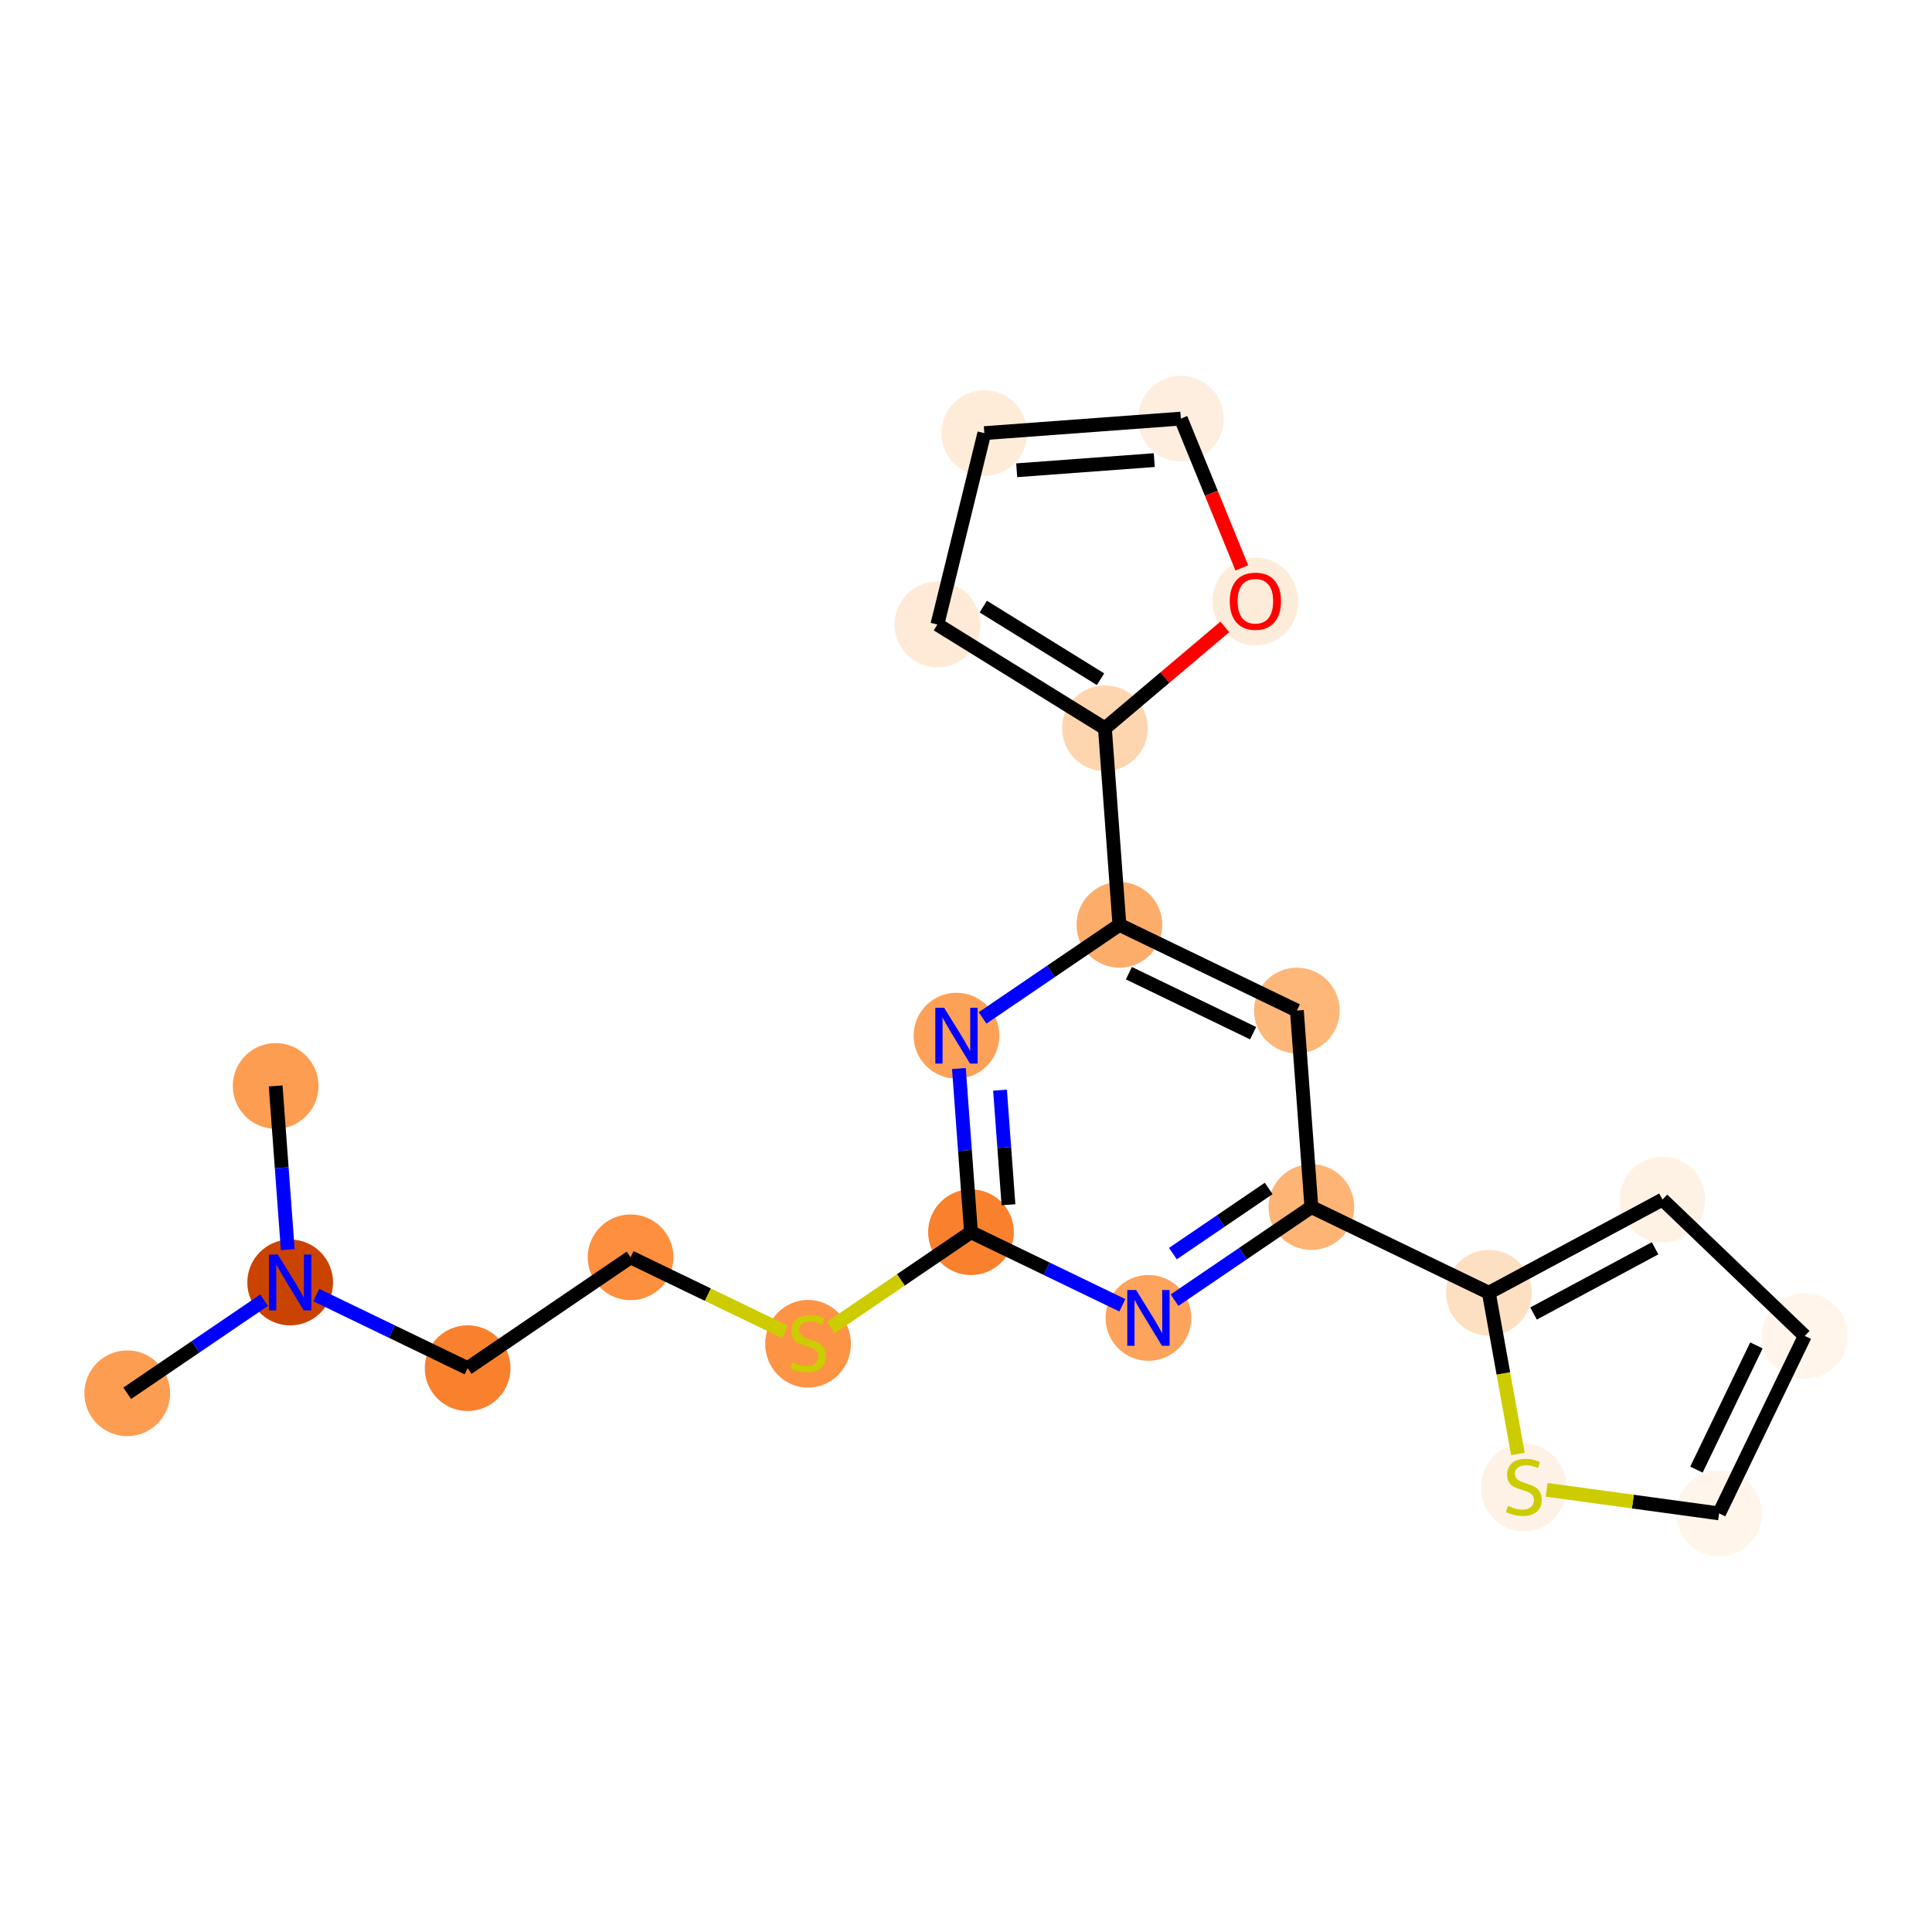 <?xml version='1.0' encoding='iso-8859-1'?>
<svg version='1.1' baseProfile='full'
              xmlns='http://www.w3.org/2000/svg'
                      xmlns:rdkit='http://www.rdkit.org/xml'
                      xmlns:xlink='http://www.w3.org/1999/xlink'
                  xml:space='preserve'
width='280px' height='280px' viewBox='0 0 280 280'>
<!-- END OF HEADER -->
<rect style='opacity:1.0;fill:#FFFFFF;stroke:none' width='280' height='280' x='0' y='0'> </rect>
<ellipse cx='18.439' cy='201.927' rx='5.712' ry='5.712'  style='fill:#FD9D52;fill-rule:evenodd;stroke:#FD9D52;stroke-width:1.0px;stroke-linecap:butt;stroke-linejoin:miter;stroke-opacity:1' />
<ellipse cx='42.055' cy='185.864' rx='5.712' ry='5.719'  style='fill:#CB4301;fill-rule:evenodd;stroke:#CB4301;stroke-width:1.0px;stroke-linecap:butt;stroke-linejoin:miter;stroke-opacity:1' />
<ellipse cx='39.952' cy='157.382' rx='5.712' ry='5.712'  style='fill:#FD9D52;fill-rule:evenodd;stroke:#FD9D52;stroke-width:1.0px;stroke-linecap:butt;stroke-linejoin:miter;stroke-opacity:1' />
<ellipse cx='67.773' cy='198.285' rx='5.712' ry='5.712'  style='fill:#F9812E;fill-rule:evenodd;stroke:#F9812E;stroke-width:1.0px;stroke-linecap:butt;stroke-linejoin:miter;stroke-opacity:1' />
<ellipse cx='91.388' cy='182.222' rx='5.712' ry='5.712'  style='fill:#FD8F3F;fill-rule:evenodd;stroke:#FD8F3F;stroke-width:1.0px;stroke-linecap:butt;stroke-linejoin:miter;stroke-opacity:1' />
<ellipse cx='117.107' cy='194.751' rx='5.712' ry='5.857'  style='fill:#FD9345;fill-rule:evenodd;stroke:#FD9345;stroke-width:1.0px;stroke-linecap:butt;stroke-linejoin:miter;stroke-opacity:1' />
<ellipse cx='140.722' cy='178.58' rx='5.712' ry='5.712'  style='fill:#F9812E;fill-rule:evenodd;stroke:#F9812E;stroke-width:1.0px;stroke-linecap:butt;stroke-linejoin:miter;stroke-opacity:1' />
<ellipse cx='138.619' cy='150.097' rx='5.712' ry='5.719'  style='fill:#FDA158;fill-rule:evenodd;stroke:#FDA158;stroke-width:1.0px;stroke-linecap:butt;stroke-linejoin:miter;stroke-opacity:1' />
<ellipse cx='162.235' cy='134.035' rx='5.712' ry='5.712'  style='fill:#FDAD6A;fill-rule:evenodd;stroke:#FDAD6A;stroke-width:1.0px;stroke-linecap:butt;stroke-linejoin:miter;stroke-opacity:1' />
<ellipse cx='160.132' cy='105.552' rx='5.712' ry='5.712'  style='fill:#FDD6AF;fill-rule:evenodd;stroke:#FDD6AF;stroke-width:1.0px;stroke-linecap:butt;stroke-linejoin:miter;stroke-opacity:1' />
<ellipse cx='135.853' cy='90.511' rx='5.712' ry='5.712'  style='fill:#FEEAD6;fill-rule:evenodd;stroke:#FEEAD6;stroke-width:1.0px;stroke-linecap:butt;stroke-linejoin:miter;stroke-opacity:1' />
<ellipse cx='142.655' cy='62.773' rx='5.712' ry='5.712'  style='fill:#FEECD9;fill-rule:evenodd;stroke:#FEECD9;stroke-width:1.0px;stroke-linecap:butt;stroke-linejoin:miter;stroke-opacity:1' />
<ellipse cx='171.138' cy='60.67' rx='5.712' ry='5.712'  style='fill:#FEEEDF;fill-rule:evenodd;stroke:#FEEEDF;stroke-width:1.0px;stroke-linecap:butt;stroke-linejoin:miter;stroke-opacity:1' />
<ellipse cx='181.939' cy='87.172' rx='5.712' ry='5.873'  style='fill:#FEECDA;fill-rule:evenodd;stroke:#FEECDA;stroke-width:1.0px;stroke-linecap:butt;stroke-linejoin:miter;stroke-opacity:1' />
<ellipse cx='187.953' cy='146.455' rx='5.712' ry='5.712'  style='fill:#FDB779;fill-rule:evenodd;stroke:#FDB779;stroke-width:1.0px;stroke-linecap:butt;stroke-linejoin:miter;stroke-opacity:1' />
<ellipse cx='190.056' cy='174.938' rx='5.712' ry='5.712'  style='fill:#FDB474;fill-rule:evenodd;stroke:#FDB474;stroke-width:1.0px;stroke-linecap:butt;stroke-linejoin:miter;stroke-opacity:1' />
<ellipse cx='215.774' cy='187.358' rx='5.712' ry='5.712'  style='fill:#FDE0C2;fill-rule:evenodd;stroke:#FDE0C2;stroke-width:1.0px;stroke-linecap:butt;stroke-linejoin:miter;stroke-opacity:1' />
<ellipse cx='240.939' cy='173.852' rx='5.712' ry='5.712'  style='fill:#FEF2E5;fill-rule:evenodd;stroke:#FEF2E5;stroke-width:1.0px;stroke-linecap:butt;stroke-linejoin:miter;stroke-opacity:1' />
<ellipse cx='261.561' cy='193.612' rx='5.712' ry='5.712'  style='fill:#FFF5EB;fill-rule:evenodd;stroke:#FFF5EB;stroke-width:1.0px;stroke-linecap:butt;stroke-linejoin:miter;stroke-opacity:1' />
<ellipse cx='249.14' cy='219.33' rx='5.712' ry='5.712'  style='fill:#FFF5EB;fill-rule:evenodd;stroke:#FFF5EB;stroke-width:1.0px;stroke-linecap:butt;stroke-linejoin:miter;stroke-opacity:1' />
<ellipse cx='220.843' cy='215.574' rx='5.712' ry='5.857'  style='fill:#FEF2E6;fill-rule:evenodd;stroke:#FEF2E6;stroke-width:1.0px;stroke-linecap:butt;stroke-linejoin:miter;stroke-opacity:1' />
<ellipse cx='166.44' cy='191' rx='5.712' ry='5.719'  style='fill:#FDA35B;fill-rule:evenodd;stroke:#FDA35B;stroke-width:1.0px;stroke-linecap:butt;stroke-linejoin:miter;stroke-opacity:1' />
<path class='bond-0 atom-0 atom-1' d='M 18.439,201.927 L 28.356,195.182' style='fill:none;fill-rule:evenodd;stroke:#000000;stroke-width:2.0px;stroke-linecap:butt;stroke-linejoin:miter;stroke-opacity:1' />
<path class='bond-0 atom-0 atom-1' d='M 28.356,195.182 L 38.273,188.436' style='fill:none;fill-rule:evenodd;stroke:#0000FF;stroke-width:2.0px;stroke-linecap:butt;stroke-linejoin:miter;stroke-opacity:1' />
<path class='bond-1 atom-1 atom-2' d='M 41.703,181.106 L 40.828,169.244' style='fill:none;fill-rule:evenodd;stroke:#0000FF;stroke-width:2.0px;stroke-linecap:butt;stroke-linejoin:miter;stroke-opacity:1' />
<path class='bond-1 atom-1 atom-2' d='M 40.828,169.244 L 39.952,157.382' style='fill:none;fill-rule:evenodd;stroke:#000000;stroke-width:2.0px;stroke-linecap:butt;stroke-linejoin:miter;stroke-opacity:1' />
<path class='bond-2 atom-1 atom-3' d='M 45.836,187.691 L 56.805,192.988' style='fill:none;fill-rule:evenodd;stroke:#0000FF;stroke-width:2.0px;stroke-linecap:butt;stroke-linejoin:miter;stroke-opacity:1' />
<path class='bond-2 atom-1 atom-3' d='M 56.805,192.988 L 67.773,198.285' style='fill:none;fill-rule:evenodd;stroke:#000000;stroke-width:2.0px;stroke-linecap:butt;stroke-linejoin:miter;stroke-opacity:1' />
<path class='bond-3 atom-3 atom-4' d='M 67.773,198.285 L 91.388,182.222' style='fill:none;fill-rule:evenodd;stroke:#000000;stroke-width:2.0px;stroke-linecap:butt;stroke-linejoin:miter;stroke-opacity:1' />
<path class='bond-4 atom-4 atom-5' d='M 91.388,182.222 L 102.594,187.634' style='fill:none;fill-rule:evenodd;stroke:#000000;stroke-width:2.0px;stroke-linecap:butt;stroke-linejoin:miter;stroke-opacity:1' />
<path class='bond-4 atom-4 atom-5' d='M 102.594,187.634 L 113.799,193.045' style='fill:none;fill-rule:evenodd;stroke:#CCCC00;stroke-width:2.0px;stroke-linecap:butt;stroke-linejoin:miter;stroke-opacity:1' />
<path class='bond-5 atom-5 atom-6' d='M 120.414,192.393 L 130.568,185.486' style='fill:none;fill-rule:evenodd;stroke:#CCCC00;stroke-width:2.0px;stroke-linecap:butt;stroke-linejoin:miter;stroke-opacity:1' />
<path class='bond-5 atom-5 atom-6' d='M 130.568,185.486 L 140.722,178.58' style='fill:none;fill-rule:evenodd;stroke:#000000;stroke-width:2.0px;stroke-linecap:butt;stroke-linejoin:miter;stroke-opacity:1' />
<path class='bond-6 atom-6 atom-7' d='M 140.722,178.58 L 139.846,166.718' style='fill:none;fill-rule:evenodd;stroke:#000000;stroke-width:2.0px;stroke-linecap:butt;stroke-linejoin:miter;stroke-opacity:1' />
<path class='bond-6 atom-6 atom-7' d='M 139.846,166.718 L 138.971,154.855' style='fill:none;fill-rule:evenodd;stroke:#0000FF;stroke-width:2.0px;stroke-linecap:butt;stroke-linejoin:miter;stroke-opacity:1' />
<path class='bond-6 atom-6 atom-7' d='M 146.156,174.601 L 145.543,166.297' style='fill:none;fill-rule:evenodd;stroke:#000000;stroke-width:2.0px;stroke-linecap:butt;stroke-linejoin:miter;stroke-opacity:1' />
<path class='bond-6 atom-6 atom-7' d='M 145.543,166.297 L 144.93,157.993' style='fill:none;fill-rule:evenodd;stroke:#0000FF;stroke-width:2.0px;stroke-linecap:butt;stroke-linejoin:miter;stroke-opacity:1' />
<path class='bond-21 atom-21 atom-6' d='M 162.659,189.174 L 151.691,183.877' style='fill:none;fill-rule:evenodd;stroke:#0000FF;stroke-width:2.0px;stroke-linecap:butt;stroke-linejoin:miter;stroke-opacity:1' />
<path class='bond-21 atom-21 atom-6' d='M 151.691,183.877 L 140.722,178.58' style='fill:none;fill-rule:evenodd;stroke:#000000;stroke-width:2.0px;stroke-linecap:butt;stroke-linejoin:miter;stroke-opacity:1' />
<path class='bond-7 atom-7 atom-8' d='M 142.401,147.525 L 152.318,140.78' style='fill:none;fill-rule:evenodd;stroke:#0000FF;stroke-width:2.0px;stroke-linecap:butt;stroke-linejoin:miter;stroke-opacity:1' />
<path class='bond-7 atom-7 atom-8' d='M 152.318,140.78 L 162.235,134.035' style='fill:none;fill-rule:evenodd;stroke:#000000;stroke-width:2.0px;stroke-linecap:butt;stroke-linejoin:miter;stroke-opacity:1' />
<path class='bond-8 atom-8 atom-9' d='M 162.235,134.035 L 160.132,105.552' style='fill:none;fill-rule:evenodd;stroke:#000000;stroke-width:2.0px;stroke-linecap:butt;stroke-linejoin:miter;stroke-opacity:1' />
<path class='bond-13 atom-8 atom-14' d='M 162.235,134.035 L 187.953,146.455' style='fill:none;fill-rule:evenodd;stroke:#000000;stroke-width:2.0px;stroke-linecap:butt;stroke-linejoin:miter;stroke-opacity:1' />
<path class='bond-13 atom-8 atom-14' d='M 163.608,141.041 L 181.611,149.736' style='fill:none;fill-rule:evenodd;stroke:#000000;stroke-width:2.0px;stroke-linecap:butt;stroke-linejoin:miter;stroke-opacity:1' />
<path class='bond-9 atom-9 atom-10' d='M 160.132,105.552 L 135.853,90.511' style='fill:none;fill-rule:evenodd;stroke:#000000;stroke-width:2.0px;stroke-linecap:butt;stroke-linejoin:miter;stroke-opacity:1' />
<path class='bond-9 atom-9 atom-10' d='M 159.498,98.44 L 142.503,87.912' style='fill:none;fill-rule:evenodd;stroke:#000000;stroke-width:2.0px;stroke-linecap:butt;stroke-linejoin:miter;stroke-opacity:1' />
<path class='bond-22 atom-13 atom-9' d='M 177.512,90.853 L 168.822,98.202' style='fill:none;fill-rule:evenodd;stroke:#FF0000;stroke-width:2.0px;stroke-linecap:butt;stroke-linejoin:miter;stroke-opacity:1' />
<path class='bond-22 atom-13 atom-9' d='M 168.822,98.202 L 160.132,105.552' style='fill:none;fill-rule:evenodd;stroke:#000000;stroke-width:2.0px;stroke-linecap:butt;stroke-linejoin:miter;stroke-opacity:1' />
<path class='bond-10 atom-10 atom-11' d='M 135.853,90.511 L 142.655,62.773' style='fill:none;fill-rule:evenodd;stroke:#000000;stroke-width:2.0px;stroke-linecap:butt;stroke-linejoin:miter;stroke-opacity:1' />
<path class='bond-11 atom-11 atom-12' d='M 142.655,62.773 L 171.138,60.67' style='fill:none;fill-rule:evenodd;stroke:#000000;stroke-width:2.0px;stroke-linecap:butt;stroke-linejoin:miter;stroke-opacity:1' />
<path class='bond-11 atom-11 atom-12' d='M 147.348,68.154 L 167.286,66.682' style='fill:none;fill-rule:evenodd;stroke:#000000;stroke-width:2.0px;stroke-linecap:butt;stroke-linejoin:miter;stroke-opacity:1' />
<path class='bond-12 atom-12 atom-13' d='M 171.138,60.67 L 175.557,71.487' style='fill:none;fill-rule:evenodd;stroke:#000000;stroke-width:2.0px;stroke-linecap:butt;stroke-linejoin:miter;stroke-opacity:1' />
<path class='bond-12 atom-12 atom-13' d='M 175.557,71.487 L 179.976,82.305' style='fill:none;fill-rule:evenodd;stroke:#FF0000;stroke-width:2.0px;stroke-linecap:butt;stroke-linejoin:miter;stroke-opacity:1' />
<path class='bond-14 atom-14 atom-15' d='M 187.953,146.455 L 190.056,174.938' style='fill:none;fill-rule:evenodd;stroke:#000000;stroke-width:2.0px;stroke-linecap:butt;stroke-linejoin:miter;stroke-opacity:1' />
<path class='bond-15 atom-15 atom-16' d='M 190.056,174.938 L 215.774,187.358' style='fill:none;fill-rule:evenodd;stroke:#000000;stroke-width:2.0px;stroke-linecap:butt;stroke-linejoin:miter;stroke-opacity:1' />
<path class='bond-20 atom-15 atom-21' d='M 190.056,174.938 L 180.139,181.683' style='fill:none;fill-rule:evenodd;stroke:#000000;stroke-width:2.0px;stroke-linecap:butt;stroke-linejoin:miter;stroke-opacity:1' />
<path class='bond-20 atom-15 atom-21' d='M 180.139,181.683 L 170.222,188.428' style='fill:none;fill-rule:evenodd;stroke:#0000FF;stroke-width:2.0px;stroke-linecap:butt;stroke-linejoin:miter;stroke-opacity:1' />
<path class='bond-20 atom-15 atom-21' d='M 183.868,172.238 L 176.926,176.96' style='fill:none;fill-rule:evenodd;stroke:#000000;stroke-width:2.0px;stroke-linecap:butt;stroke-linejoin:miter;stroke-opacity:1' />
<path class='bond-20 atom-15 atom-21' d='M 176.926,176.96 L 169.984,181.682' style='fill:none;fill-rule:evenodd;stroke:#0000FF;stroke-width:2.0px;stroke-linecap:butt;stroke-linejoin:miter;stroke-opacity:1' />
<path class='bond-16 atom-16 atom-17' d='M 215.774,187.358 L 240.939,173.852' style='fill:none;fill-rule:evenodd;stroke:#000000;stroke-width:2.0px;stroke-linecap:butt;stroke-linejoin:miter;stroke-opacity:1' />
<path class='bond-16 atom-16 atom-17' d='M 222.25,190.365 L 239.866,180.911' style='fill:none;fill-rule:evenodd;stroke:#000000;stroke-width:2.0px;stroke-linecap:butt;stroke-linejoin:miter;stroke-opacity:1' />
<path class='bond-23 atom-20 atom-16' d='M 219.987,210.718 L 217.88,199.038' style='fill:none;fill-rule:evenodd;stroke:#CCCC00;stroke-width:2.0px;stroke-linecap:butt;stroke-linejoin:miter;stroke-opacity:1' />
<path class='bond-23 atom-20 atom-16' d='M 217.88,199.038 L 215.774,187.358' style='fill:none;fill-rule:evenodd;stroke:#000000;stroke-width:2.0px;stroke-linecap:butt;stroke-linejoin:miter;stroke-opacity:1' />
<path class='bond-17 atom-17 atom-18' d='M 240.939,173.852 L 261.561,193.612' style='fill:none;fill-rule:evenodd;stroke:#000000;stroke-width:2.0px;stroke-linecap:butt;stroke-linejoin:miter;stroke-opacity:1' />
<path class='bond-18 atom-18 atom-19' d='M 261.561,193.612 L 249.14,219.33' style='fill:none;fill-rule:evenodd;stroke:#000000;stroke-width:2.0px;stroke-linecap:butt;stroke-linejoin:miter;stroke-opacity:1' />
<path class='bond-18 atom-18 atom-19' d='M 254.554,194.986 L 245.86,212.988' style='fill:none;fill-rule:evenodd;stroke:#000000;stroke-width:2.0px;stroke-linecap:butt;stroke-linejoin:miter;stroke-opacity:1' />
<path class='bond-19 atom-19 atom-20' d='M 249.14,219.33 L 236.645,217.623' style='fill:none;fill-rule:evenodd;stroke:#000000;stroke-width:2.0px;stroke-linecap:butt;stroke-linejoin:miter;stroke-opacity:1' />
<path class='bond-19 atom-19 atom-20' d='M 236.645,217.623 L 224.15,215.917' style='fill:none;fill-rule:evenodd;stroke:#CCCC00;stroke-width:2.0px;stroke-linecap:butt;stroke-linejoin:miter;stroke-opacity:1' />
<path  class='atom-1' d='M 40.267 181.82
L 42.917 186.104
Q 43.18 186.527, 43.603 187.292
Q 44.025 188.058, 44.048 188.103
L 44.048 181.82
L 45.122 181.82
L 45.122 189.909
L 44.014 189.909
L 41.169 185.225
Q 40.838 184.676, 40.484 184.048
Q 40.141 183.42, 40.038 183.225
L 40.038 189.909
L 38.987 189.909
L 38.987 181.82
L 40.267 181.82
' fill='#0000FF'/>
<path  class='atom-5' d='M 114.822 197.419
Q 114.913 197.453, 115.29 197.613
Q 115.667 197.773, 116.079 197.876
Q 116.501 197.967, 116.913 197.967
Q 117.678 197.967, 118.124 197.601
Q 118.569 197.224, 118.569 196.573
Q 118.569 196.128, 118.341 195.853
Q 118.124 195.579, 117.781 195.431
Q 117.438 195.282, 116.867 195.111
Q 116.147 194.894, 115.713 194.688
Q 115.29 194.483, 114.982 194.048
Q 114.685 193.614, 114.685 192.883
Q 114.685 191.866, 115.37 191.238
Q 116.067 190.61, 117.438 190.61
Q 118.375 190.61, 119.437 191.055
L 119.175 191.935
Q 118.203 191.535, 117.472 191.535
Q 116.684 191.535, 116.25 191.866
Q 115.816 192.186, 115.827 192.746
Q 115.827 193.18, 116.044 193.443
Q 116.273 193.706, 116.593 193.854
Q 116.924 194.003, 117.472 194.174
Q 118.203 194.403, 118.638 194.631
Q 119.072 194.86, 119.38 195.328
Q 119.7 195.785, 119.7 196.573
Q 119.7 197.693, 118.946 198.298
Q 118.203 198.892, 116.958 198.892
Q 116.239 198.892, 115.69 198.732
Q 115.153 198.584, 114.513 198.321
L 114.822 197.419
' fill='#CCCC00'/>
<path  class='atom-7' d='M 136.832 146.053
L 139.482 150.337
Q 139.745 150.76, 140.167 151.525
Q 140.59 152.291, 140.613 152.336
L 140.613 146.053
L 141.687 146.053
L 141.687 154.141
L 140.579 154.141
L 137.734 149.457
Q 137.403 148.909, 137.049 148.281
Q 136.706 147.652, 136.603 147.458
L 136.603 154.141
L 135.552 154.141
L 135.552 146.053
L 136.832 146.053
' fill='#0000FF'/>
<path  class='atom-13' d='M 178.226 87.132
Q 178.226 85.19, 179.186 84.104
Q 180.146 83.019, 181.939 83.019
Q 183.733 83.019, 184.692 84.104
Q 185.652 85.19, 185.652 87.132
Q 185.652 89.097, 184.681 90.216
Q 183.71 91.324, 181.939 91.324
Q 180.157 91.324, 179.186 90.216
Q 178.226 89.108, 178.226 87.132
M 181.939 90.41
Q 183.173 90.41, 183.835 89.588
Q 184.51 88.754, 184.51 87.132
Q 184.51 85.544, 183.835 84.744
Q 183.173 83.933, 181.939 83.933
Q 180.705 83.933, 180.031 84.733
Q 179.369 85.532, 179.369 87.132
Q 179.369 88.765, 180.031 89.588
Q 180.705 90.41, 181.939 90.41
' fill='#FF0000'/>
<path  class='atom-20' d='M 218.558 218.241
Q 218.649 218.275, 219.026 218.435
Q 219.403 218.595, 219.815 218.698
Q 220.237 218.79, 220.649 218.79
Q 221.414 218.79, 221.859 218.424
Q 222.305 218.047, 222.305 217.396
Q 222.305 216.95, 222.077 216.676
Q 221.859 216.402, 221.517 216.253
Q 221.174 216.105, 220.603 215.933
Q 219.883 215.716, 219.449 215.511
Q 219.026 215.305, 218.718 214.871
Q 218.421 214.437, 218.421 213.706
Q 218.421 212.689, 219.106 212.061
Q 219.803 211.432, 221.174 211.432
Q 222.111 211.432, 223.173 211.878
L 222.91 212.758
Q 221.939 212.358, 221.208 212.358
Q 220.42 212.358, 219.986 212.689
Q 219.552 213.009, 219.563 213.569
Q 219.563 214.003, 219.78 214.266
Q 220.009 214.528, 220.329 214.677
Q 220.66 214.825, 221.208 214.997
Q 221.939 215.225, 222.374 215.454
Q 222.808 215.682, 223.116 216.151
Q 223.436 216.608, 223.436 217.396
Q 223.436 218.515, 222.682 219.121
Q 221.939 219.715, 220.694 219.715
Q 219.974 219.715, 219.426 219.555
Q 218.889 219.406, 218.249 219.144
L 218.558 218.241
' fill='#CCCC00'/>
<path  class='atom-21' d='M 164.653 186.956
L 167.303 191.24
Q 167.566 191.663, 167.988 192.428
Q 168.411 193.194, 168.434 193.239
L 168.434 186.956
L 169.508 186.956
L 169.508 195.044
L 168.4 195.044
L 165.555 190.361
Q 165.224 189.812, 164.87 189.184
Q 164.527 188.556, 164.424 188.361
L 164.424 195.044
L 163.373 195.044
L 163.373 186.956
L 164.653 186.956
' fill='#0000FF'/>
</svg>

